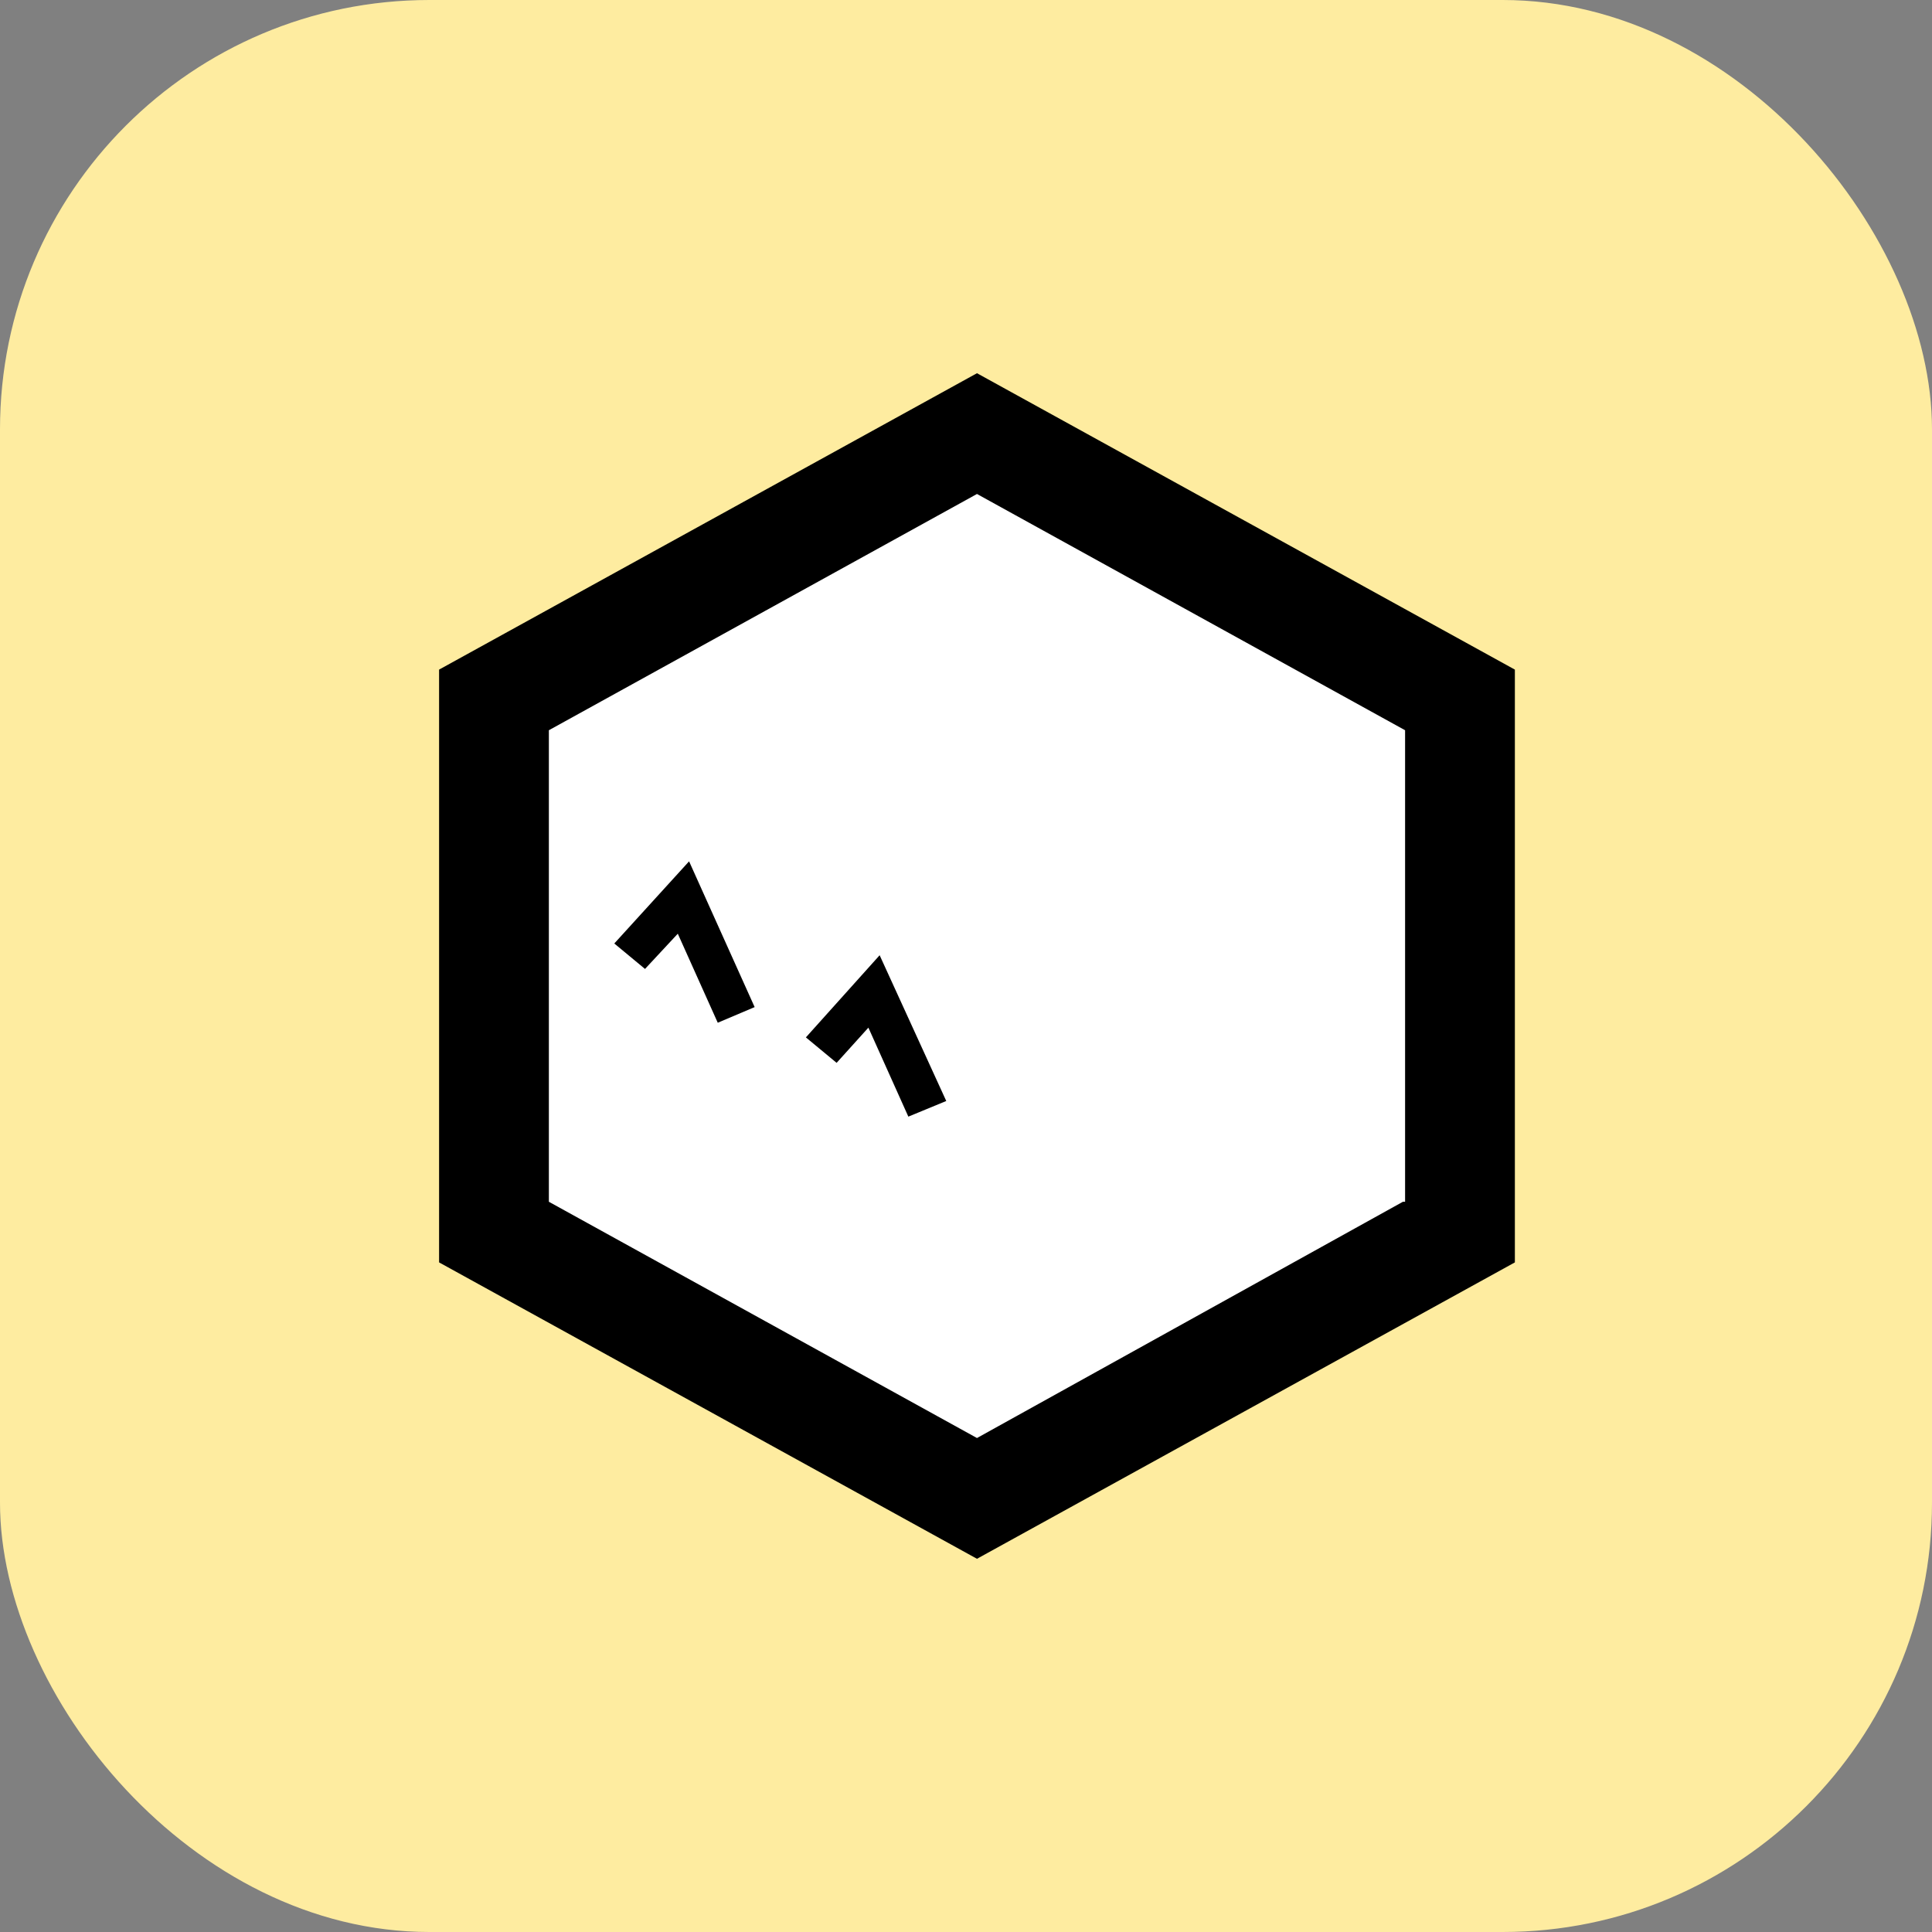 <?xml version="1.0" encoding="UTF-8"?>
<svg width="63px" height="63px" viewBox="0 0 63 63" version="1.1" xmlns="http://www.w3.org/2000/svg" xmlns:xlink="http://www.w3.org/1999/xlink">
    <rect x="0" y="0" width="63" height="63" fill="#808080" stroke="none"/>
    <!-- Generator: Sketch 45 (43475) - http://www.bohemiancoding.com/sketch -->
    <title>icon</title>
    <desc>Created with Sketch.</desc>
    <defs></defs>
    <g id="Page-1" stroke="none" stroke-width="1" fill="none" fill-rule="evenodd">
        <g id="Travel-LP-—-1280" transform="translate(-804, -3531)">
            <g id="5-app" transform="translate(-13, 3175)">
                <g id="icon" transform="translate(817, 356)">
                    <rect id="Rectangle" fill="#FEECA0" x="0" y="0" width="63" height="63" rx="14"></rect>
                    <polygon id="Path-2" fill="#FFFFFF" points="46.554 39.635 31.858 47.787 17.086 39.635 17.086 23.365 31.858 15.213 46.63 23.365 46.63 39.635"></polygon>
                    <path d="M31.858,12.17 L14.318,21.835 L14.318,41.165 L31.858,50.83 L49.398,41.165 L49.398,21.835 L31.858,12.17 L31.858,12.17 Z M45.747,39.188 L31.858,46.892 L17.898,39.188 L17.898,23.812 L31.858,16.108 L45.818,23.812 L45.818,39.188 L45.747,39.188 Z M23.405,33.35 L24.608,32.84 L22.47,28.087 L20.031,30.766 L21.033,31.596 L22.102,30.447 L23.405,33.35 Z M29.62,36.412 L30.856,35.902 L28.684,31.149 L26.279,33.828 L27.281,34.658 L28.317,33.51 L29.62,36.412 Z" id="Petcube" fill="#000000"></path>
                </g>
            </g>
        </g>
    </g>
</svg>